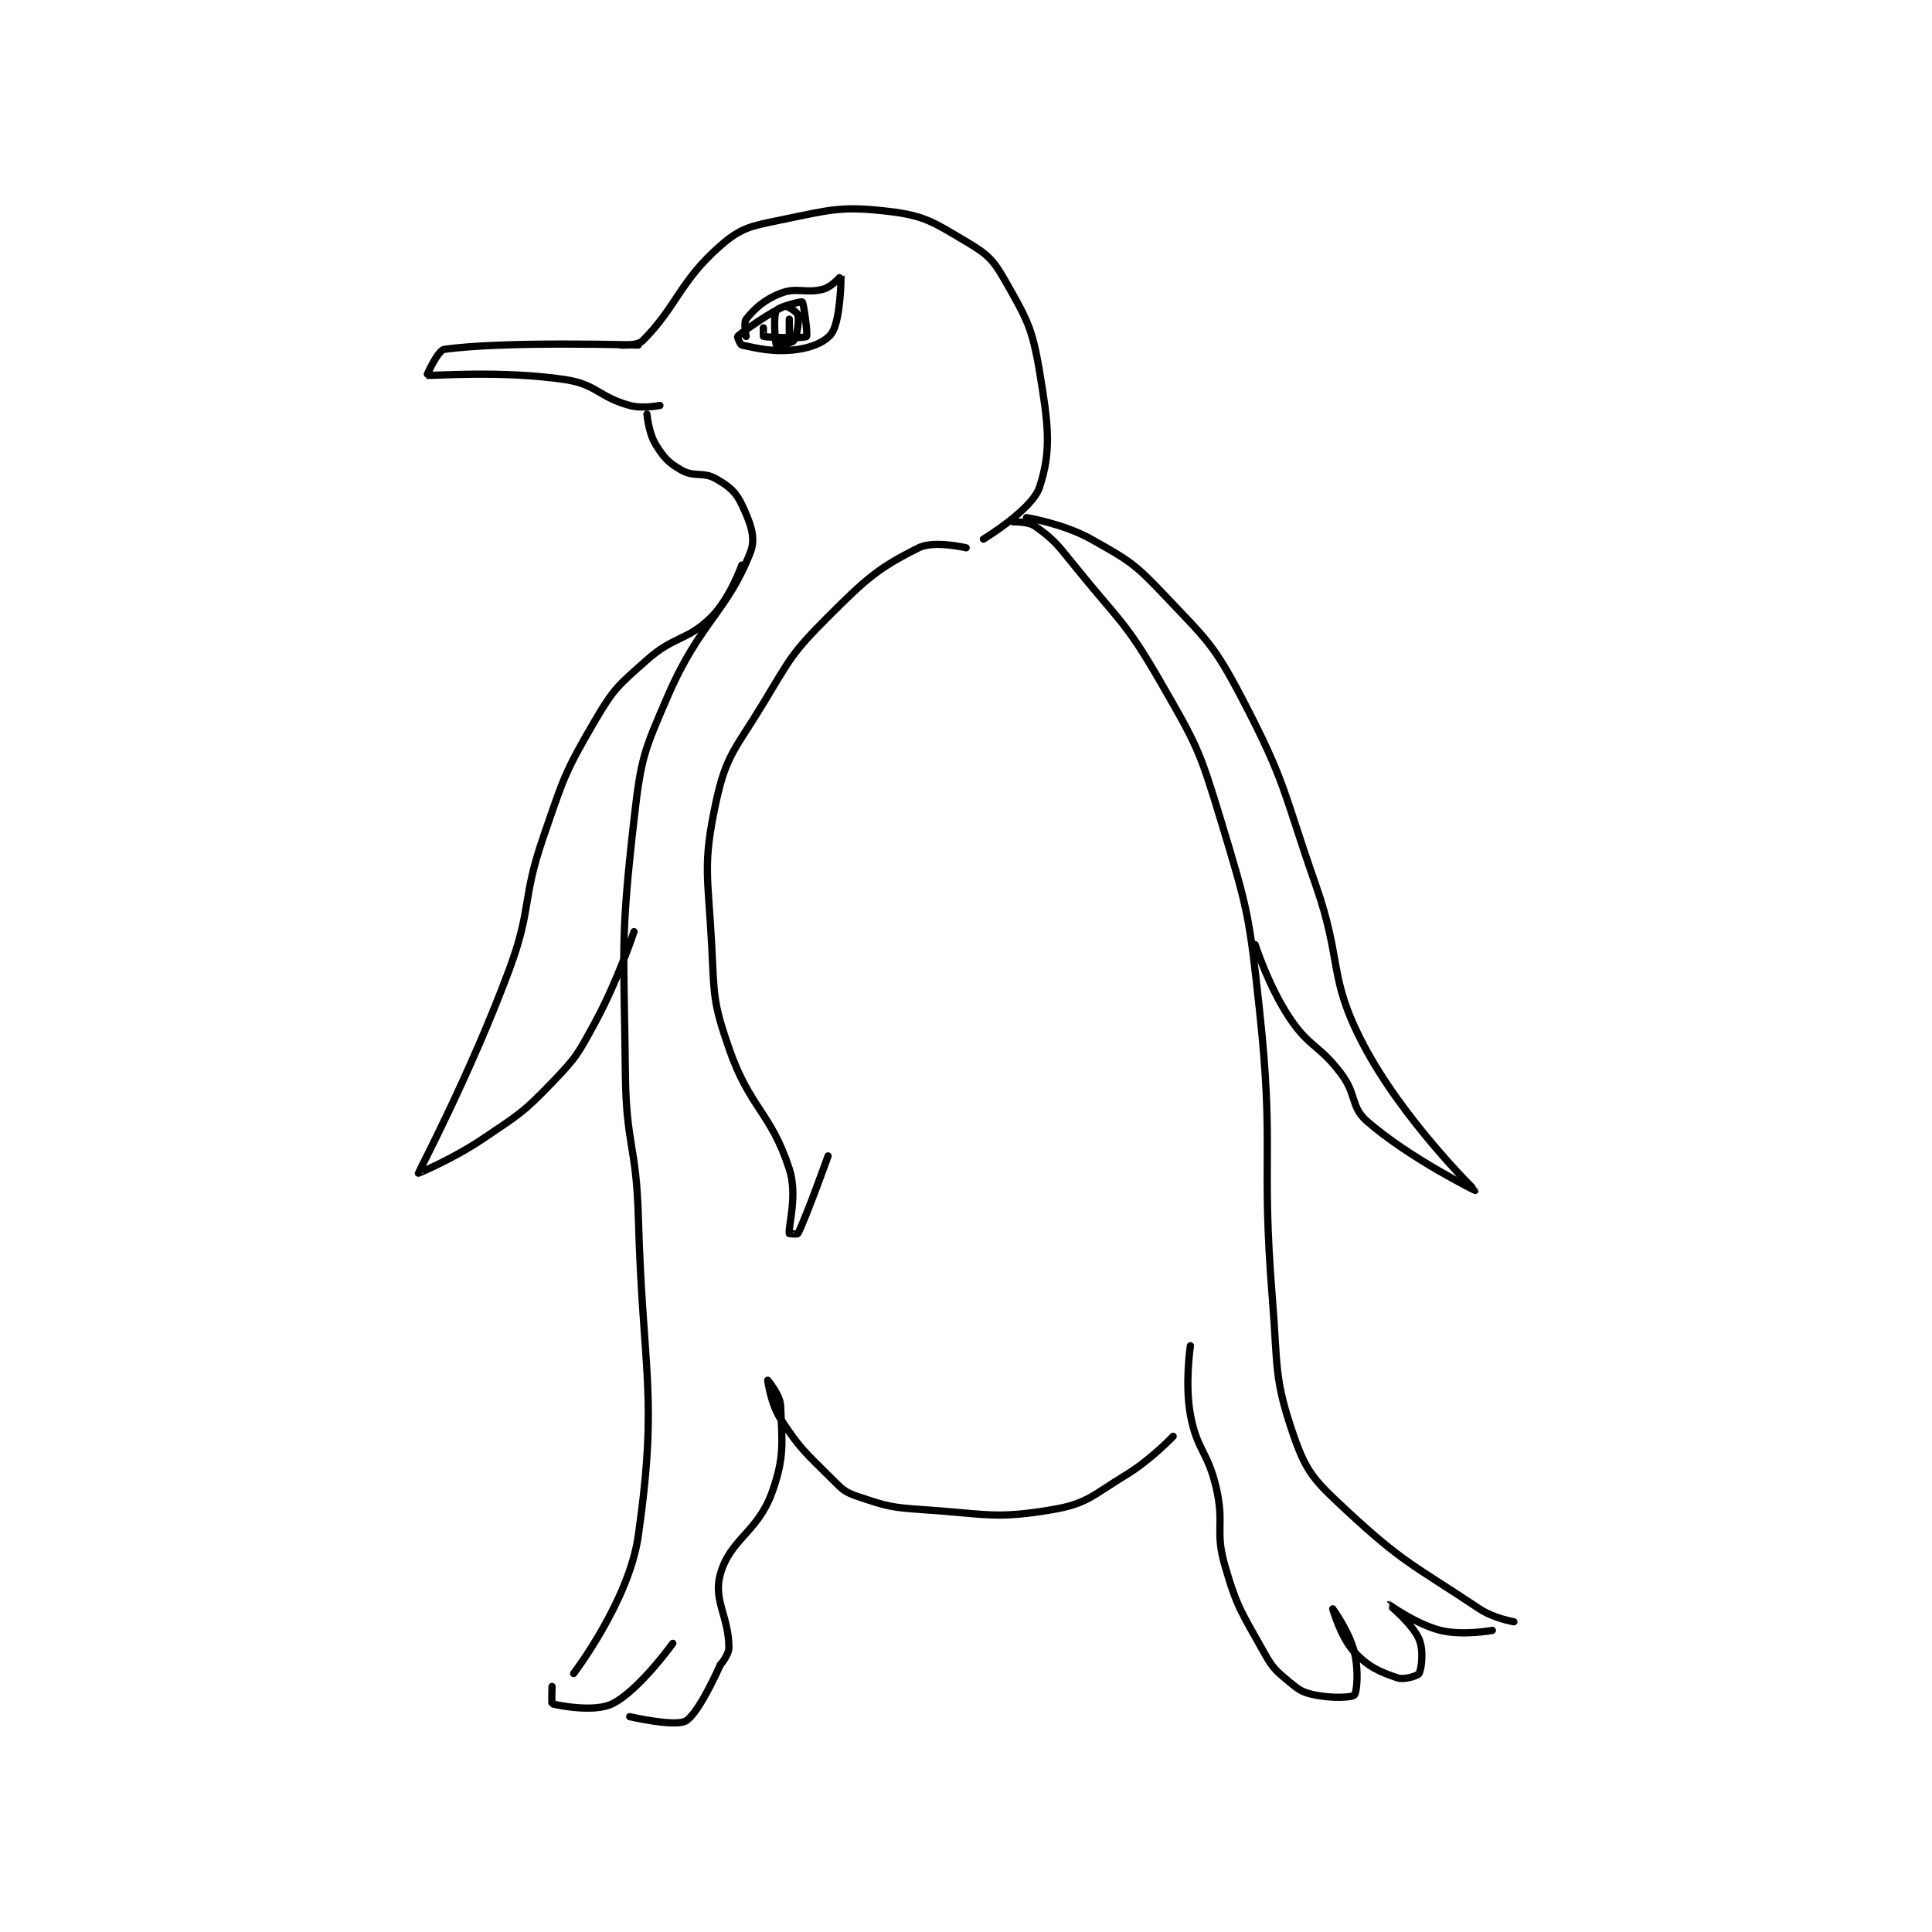 <?xml version="1.0" encoding="utf-8"?>
<!DOCTYPE svg PUBLIC "-//W3C//DTD SVG 1.1//EN" "http://www.w3.org/Graphics/SVG/1.1/DTD/svg11.dtd">
<svg viewBox="0 0 800 800" preserveAspectRatio="xMinYMin meet" xmlns="http://www.w3.org/2000/svg" version="1.1">
<g fill="none" stroke="black" stroke-linecap="round" stroke-linejoin="round" stroke-width="1.68">
<g transform="translate(173.229,87.52) scale(1.786) translate(-162,-97)">
<path id="0" d="M213 128 C213 128 181.684 127.045 168 129 C166.528 129.21 163.935 134.984 164 135 C164.844 135.211 181.209 133.797 196 136 C203.312 137.089 203.802 140.037 211 142 C214.029 142.826 218 142 218 142 "/>
<path id="1" d="M209 128 C209 128 212.821 128.179 214 127 C221.856 119.144 222.611 113.216 232 105 C236.852 100.754 239.07 100.422 246 99 C257.562 96.628 259.971 95.718 271 97 C279.378 97.974 281.483 99.546 289 104 C293.864 106.883 295.235 108.12 298 113 C303.007 121.837 304.306 123.835 306 134 C308.048 146.289 308.852 152.445 306 161 C304.275 166.175 293 173 293 173 "/>
<path id="2" d="M215 144 C215 144 215.387 148.379 217 151 C218.899 154.087 219.935 155.248 223 157 C225.972 158.699 228.028 157.301 231 159 C234.065 160.752 235.589 162.002 237 165 C238.91 169.058 240.336 172.541 239 176 C233.729 189.643 227.315 192.202 220 209 C214.243 222.221 213.632 223.64 212 238 C208.769 266.436 209.682 267.742 210 297 C210.178 313.387 212.538 313.539 213 330 C214.032 366.819 217.659 371.075 213 404 C210.851 419.182 198 436 198 436 "/>
<path id="3" d="M300 169 C300 169 303.413 168.866 305 170 C309.286 173.062 310.074 174.126 314 179 C324.416 191.93 325.876 191.902 334 206 C342.45 220.662 343.087 221.767 348 238 C354.334 258.931 354.627 260.046 357 282 C360.553 314.865 357.317 315.799 360 349 C361.293 364.999 360.305 367.467 365 381 C367.945 389.49 369.913 391.408 377 398 C390.35 410.419 392.578 410.719 408 421 C411.329 423.219 416 424 416 424 "/>
<path id="4" d="M193 439 C193 439 192.868 442.962 193 443 C194.618 443.462 202.92 445.04 207 443 C213.12 439.94 221 429 221 429 "/>
<path id="5" d="M211 446 C211 446 221.513 448.421 224 447 C227.087 445.236 232 434 232 434 "/>
<path id="6" d="M232 434 C232 434 234 431.685 234 430 C234 422.837 230.326 419.028 232 413 C234.274 404.813 240.675 403.262 244 394 C246.956 385.767 246.326 382.469 246 374 C245.9 371.4 243 368 243 368 C243 368 243.675 373.435 246 377 C250.631 384.101 251.74 384.74 258 391 C260.408 393.408 260.944 393.981 264 395 C270.668 397.223 271.58 397.505 279 398 C293.645 398.976 295.777 400.251 309 398 C317.093 396.622 318.253 394.703 326 390 C331.835 386.457 337 381 337 381 "/>
<path id="7" d="M341 360 C341 360 339.671 368.691 341 376 C342.502 384.264 345.056 384.496 347 393 C348.953 401.544 346.637 402.838 349 411 C351.875 420.931 352.906 421.832 358 431 C360.105 434.79 360.776 435.314 364 438 C366.315 439.93 367.153 440.431 370 441 C373.882 441.776 378.497 441.559 379 441 C379.622 440.309 380.055 435.222 379 431 C377.812 426.25 374 421 374 421 C374 421 375.886 427.679 379 431 C382.26 434.477 384.913 435.638 389 437 C390.589 437.53 393.713 436.516 394 436 C394.607 434.907 395.128 430.578 394 428 C392.44 424.435 386.998 420.001 387 420 C387.006 419.998 393.3 424.575 399 426 C404.067 427.267 411 426 411 426 "/>
<path id="8" d="M237 179 C237 179 234.28 186.72 230 191 C224.369 196.631 221.425 195.288 215 201 C208.425 206.844 207.393 207.495 203 215 C195.89 227.146 195.733 228.275 191 242 C185.869 256.88 188.471 258.284 183 273 C174.174 296.74 162.042 319.728 162 320 C161.991 320.056 170.13 316.654 177 312 C185.346 306.346 186.155 306.109 193 299 C198.694 293.087 199.02 292.331 203 285 C208.302 275.233 212 264 212 264 "/>
<path id="9" d="M303 168 C303 168 311.597 169.398 318 173 C326.74 177.916 328.01 178.611 335 186 C344.861 196.425 346.387 197.34 353 210 C363.272 229.663 362.398 231.279 370 253 C376.344 271.126 372.808 274.279 381 290 C390.116 307.493 406.999 323.984 407 324 C407 324.008 391.746 316.488 382 308 C378.1 304.603 379.609 301.812 376 297 C370.878 290.171 368.624 290.936 364 284 C359.082 276.623 356 267 356 267 "/>
<path id="10" d="M289 175 C289 175 281.546 173.227 278 175 C268.652 179.674 265.903 182.097 257 191 C248.578 199.422 248.311 200.562 242 211 C235.562 221.647 233.381 222.889 231 234 C227.881 248.554 229.152 250.883 230 267 C230.623 278.843 230.248 280.161 234 291 C238.855 305.024 243.7 305.794 248 319 C249.981 325.084 247.754 332.158 248 334 C248.004 334.033 249.907 334.186 250 334 C251.995 330.009 257 316 257 316 "/>
<path id="11" d="M238 126 C238 126 237.376 122.781 238 122 C239.936 119.581 242.136 117.503 246 116 C249.885 114.489 251.906 116.17 256 115 C257.933 114.448 259.996 111.978 260 112 C260.025 112.123 259.928 121.722 258 125 C256.816 127.013 253.623 128.482 250 129 C244.566 129.776 240.622 128.776 237 128 C236.608 127.916 235.933 126.061 236 126 C237.453 124.692 244.049 120.054 247 119 C247.5 118.822 249.839 120.356 250 121 C250.336 122.346 249.777 125.913 249 127 C248.554 127.625 245.04 128.07 245 128 C244.753 127.567 244.236 121.274 245 120 C245.535 119.108 250.8 117.829 251 118 C251.366 118.314 252.327 125.709 252 126 C251.464 126.476 243.202 126.24 242 126 C241.952 125.99 242 124 242 124 "/>
<path id="12" d="M248 122 L248 126 "/>
</g>
</g>
</svg>
